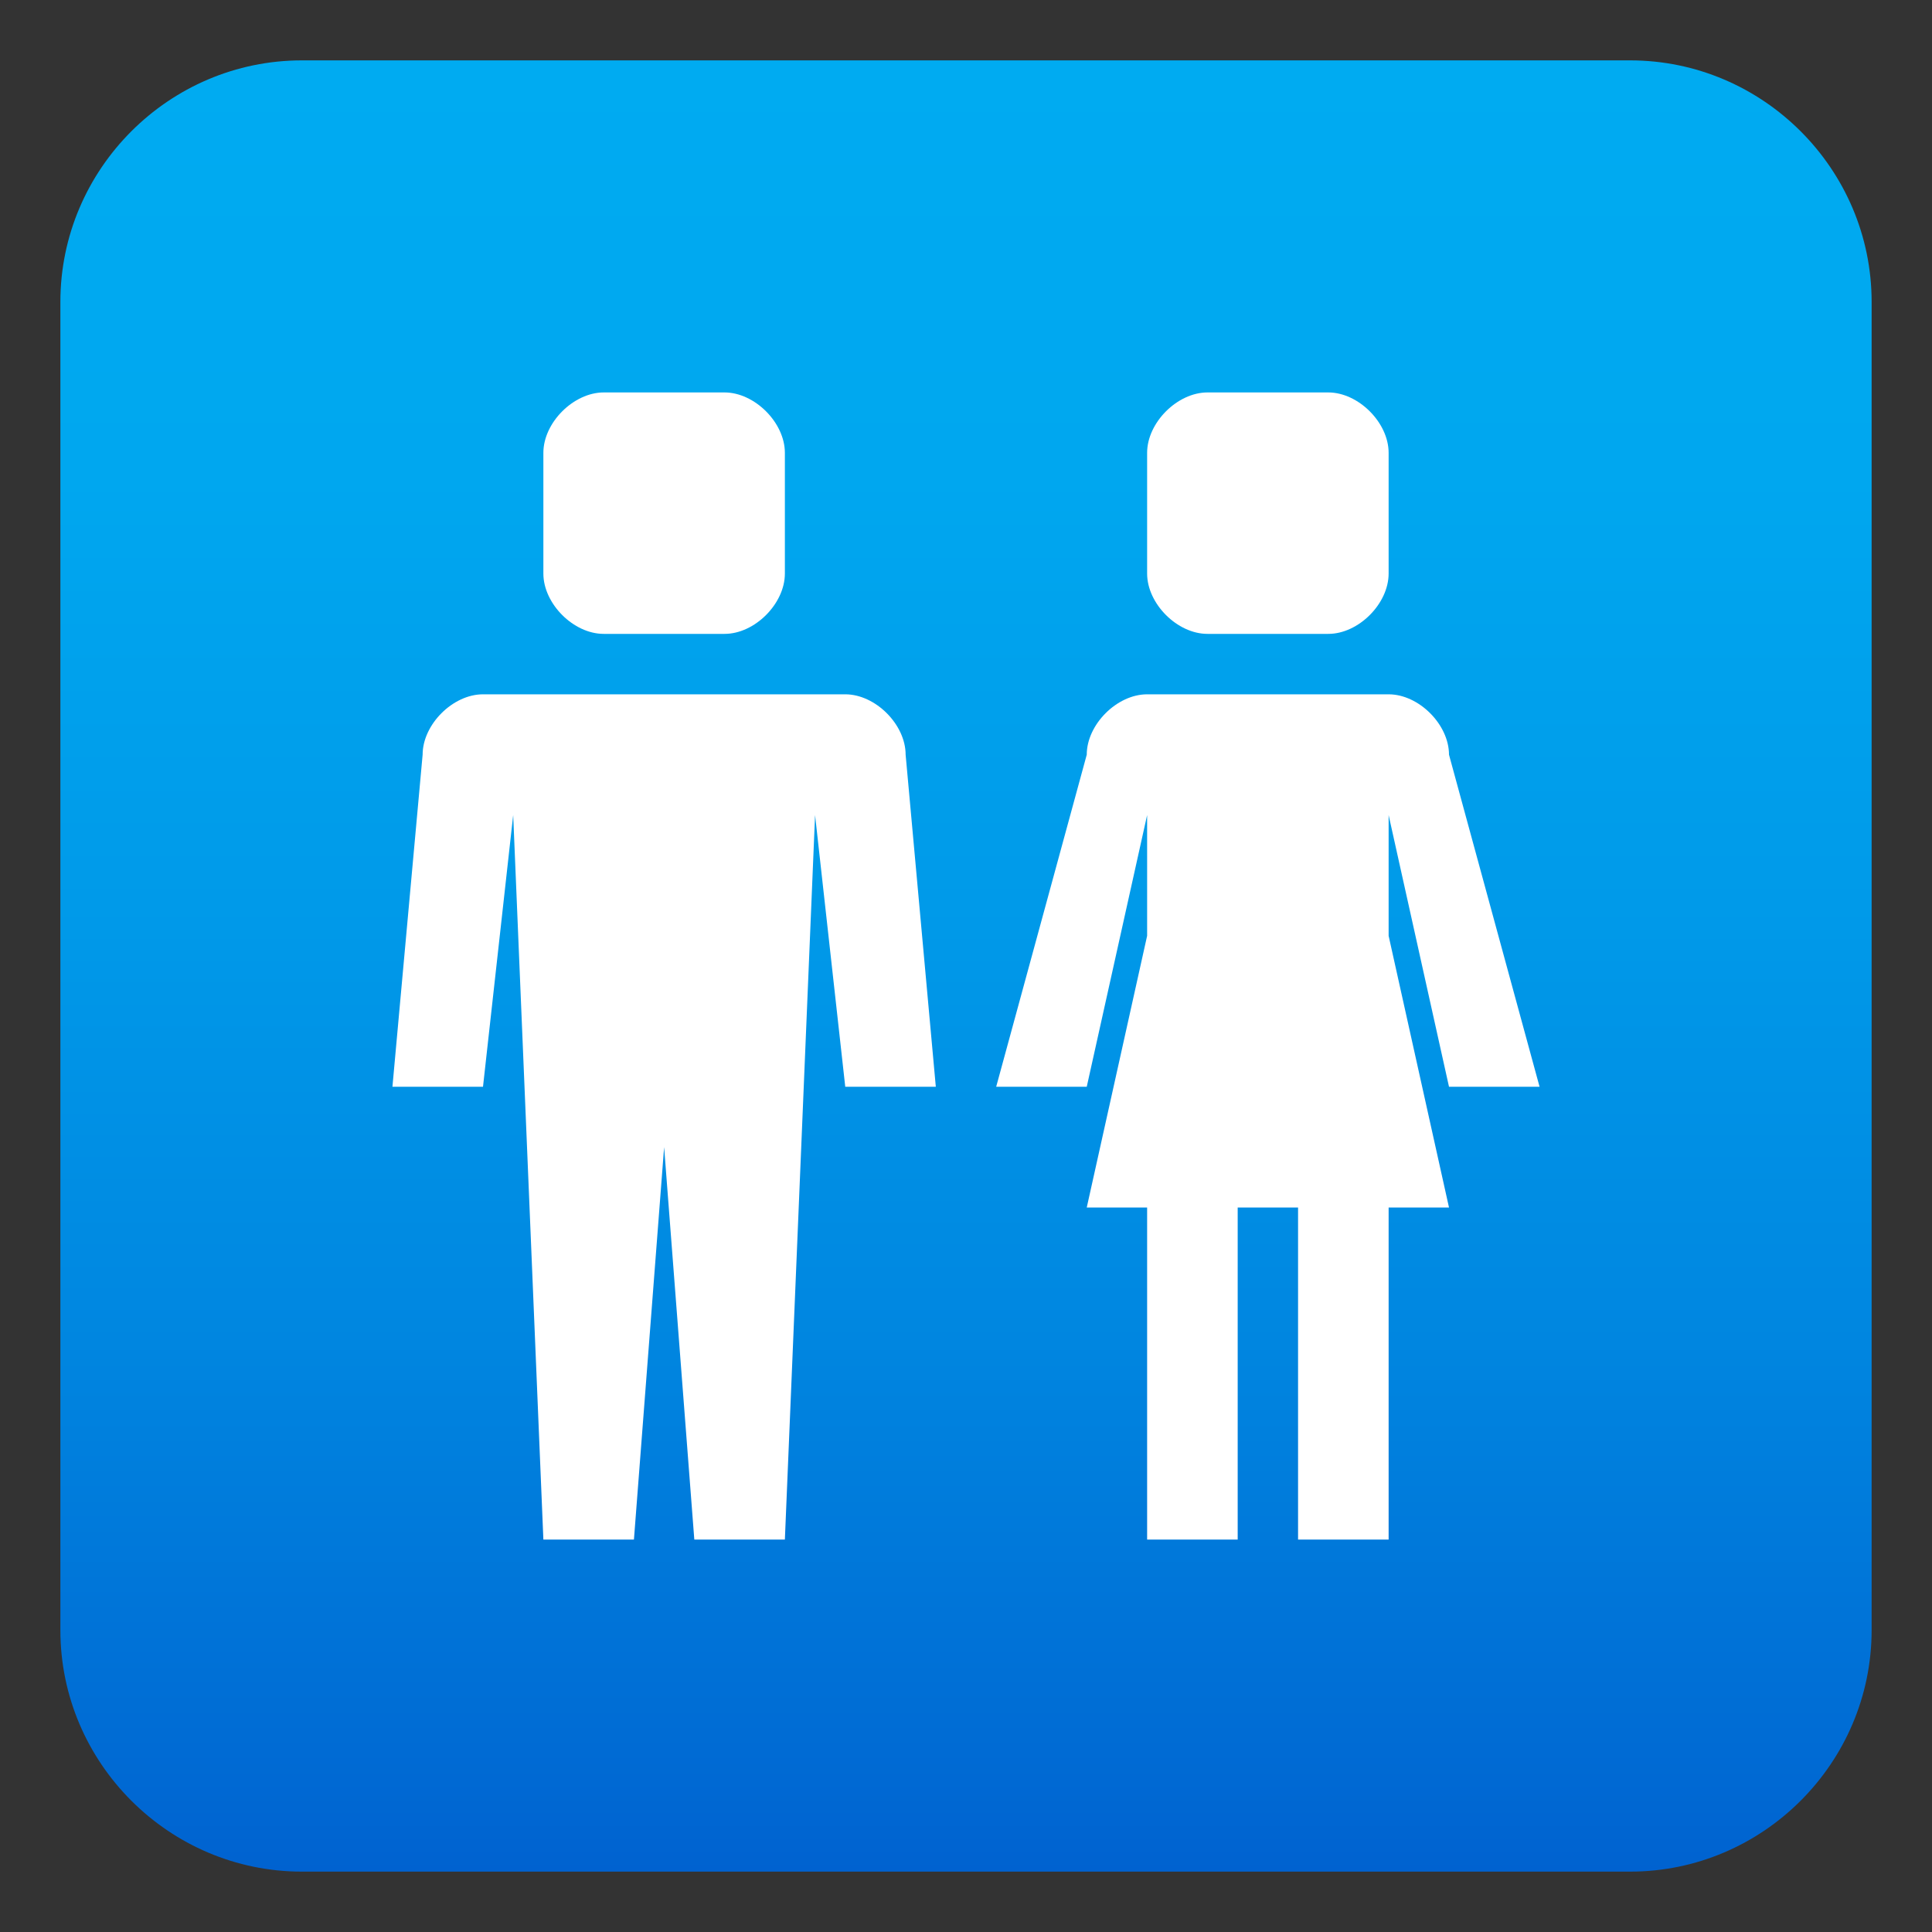 <svg enable-background="new 0 0 64 64" height="64" viewBox="0 0 64 64" width="64" xmlns="http://www.w3.org/2000/svg" xmlns:xlink="http://www.w3.org/1999/xlink"><rect x="0" y="0" width="64" height="64" fill="#333333" stroke="none"/><linearGradient id="a" gradientUnits="userSpaceOnUse" x1="32" x2="32" y1="2" y2="62"><stop offset="0" stop-color="#00abf1"/><stop offset=".229" stop-color="#00a7ef"/><stop offset=".467" stop-color="#009ae9"/><stop offset=".708" stop-color="#0086e0"/><stop offset=".95" stop-color="#0069d3"/><stop offset="1" stop-color="#0062d0"/></linearGradient><path d="m62 54c0 4.4-3.6 8-8 8h-44c-4.4 0-8-3.6-8-8v-44c0-4.4 3.6-8 8-8h44c4.4 0 8 3.6 8 8z" fill="url(#a)"/><g fill="#fff"><path d="m46 23h-4-4c-1 0-2 1-2 2l-3 11h3l2-9v4l-2 9h2v11h3v-11h2v11h3v-11h2l-2-9v-4l2 9h3l-3-11c0-1-1-2-2-2z"/><path d="m46 19c0 1-1 2-2 1.998h-4c-1 .002-2-.998-2-1.998v-4c0-1 1-2 2-2h4c1 0 2 1 2 2z"/><path d="m28 23h-6-6c-1 0-2 1-2 2l-1 11h3l1-9 1 24h3l1-13 1 13h3l1-24 1 9h3l-1-11c0-1-1-2-2-2z"/><path d="m26 19c0 1-1 2-2 1.998h-4c-1 .002-2-.998-2-1.998v-4c0-1 1-2 2-2h4c1 0 2 1 2 2z"/></g></svg>